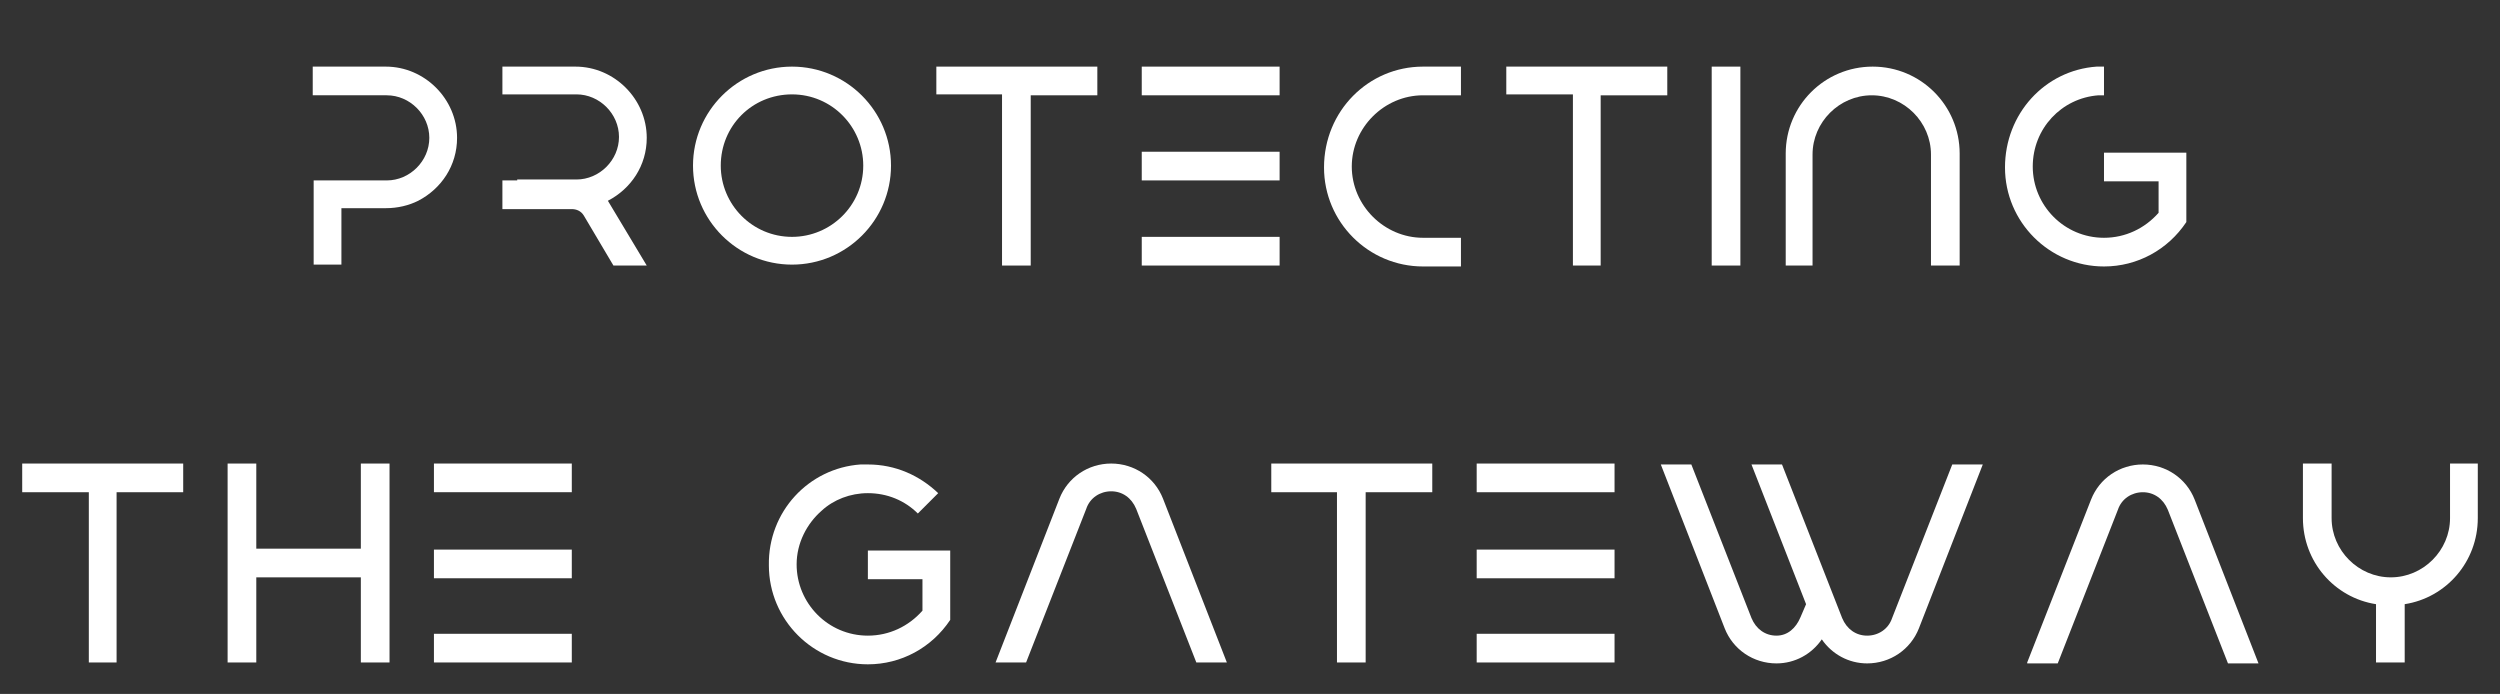 <?xml version="1.0" encoding="utf-8"?>
<!-- Generator: Adobe Illustrator 19.1.0, SVG Export Plug-In . SVG Version: 6.00 Build 0)  -->
<svg version="1.1" id="Layer_1" xmlns="http://www.w3.org/2000/svg" xmlns:xlink="http://www.w3.org/1999/xlink" x="0px" y="0px"
	 viewBox="0 0 270.2 75" style="enable-background:new 0 0 270.2 75;" xml:space="preserve">
<rect x="0" y="0" width="270.2" height="75" fill="#333333" stroke="none"/>
<style type="text/css">
	.st0{fill:#FFFFFF;}
</style>
<g>
	<path class="st0" d="M33.9,28.7v-9.2h1.5h1.5h4.9c2.5,0,4.6-2.1,4.6-4.6c0-2.5-2.1-4.6-4.6-4.6h-3h-1.9h-3.1V7.2h1.5h1.5h4.9
		c4.2,0,7.7,3.5,7.7,7.7c0,3-1.7,5.5-4.2,6.8c-1,0.5-2.2,0.8-3.5,0.8h-0.4h-2.7h-1.7v6.1H33.9z"/>
	<path class="st0" d="M55.9,19.4h1.5h4.9c2.5,0,4.6-2.1,4.6-4.6c0-2.5-2.1-4.6-4.6-4.6h-4.9h-3.1V7.2h1.5h1.5h4.9
		c4.2,0,7.7,3.5,7.7,7.7c0,3-1.7,5.5-4.2,6.8c0,0,0,0,0,0l1.5,2.5l2.7,4.5h-3.6l-3.2-5.4l0,0c0,0,0,0,0,0c-0.3-0.5-0.8-0.7-1.3-0.7
		h-2.7h-1.7h-3.1v-3.1H55.9z"/>
	<path class="st0" d="M85.6,28.6c-5.9,0-10.7-4.8-10.7-10.7c0-5.9,4.8-10.7,10.7-10.7S96.3,12,96.3,17.9
		C96.3,23.8,91.5,28.6,85.6,28.6z M85.6,25.6c4.2,0,7.7-3.4,7.7-7.7c0-4.2-3.4-7.7-7.7-7.7s-7.7,3.4-7.7,7.7
		C77.9,22.1,81.3,25.6,85.6,25.6z"/>
	<path class="st0" d="M101.2,10.2V7.2h17.4v3.1h-7.2v18.4h-3.1V10.2H101.2z"/>
	<path class="st0" d="M123.4,7.2h14.9v3.1h-14.9V7.2z M123.4,16.4h14.9v3.1h-14.9V16.4z M138.3,28.7h-14.9v-3.1h14.9V28.7z"/>
	<path class="st0" d="M153.8,7.2h4.1v3.1h-4.1c-4.2,0-7.7,3.5-7.7,7.7c0,4.2,3.5,7.7,7.7,7.7h4.1v3.1h-4.1
		c-5.9,0-10.7-4.8-10.7-10.7C143.1,12,147.9,7.2,153.8,7.2z"/>
	<path class="st0" d="M162.8,10.2V7.2h17.4v3.1H173v18.4H170V10.2H162.8z"/>
	<path class="st0" d="M188.1,7.2v21.5H185V7.2H188.1z"/>
	<path class="st0" d="M193,28.7V16.6c0-5.2,4.2-9.4,9.4-9.4s9.4,4.2,9.4,9.4v12.1h-3.1v-12c0-3.5-2.9-6.4-6.4-6.4s-6.4,2.9-6.4,6.4
		v12H193z"/>
	<path class="st0" d="M226.6,7.2c0.3,0,0.5,0,0.8,0v3.1c-0.2,0-0.4,0-0.6,0c-4,0.3-7.1,3.6-7.1,7.7c0,4.2,3.4,7.7,7.7,7.7
		c2.3,0,4.4-1,5.9-2.7v-3.3v-0.1h-5.9v-3.1h8.9v3.1v4.4c-2,3-5.3,4.8-8.9,4.8c-5.9,0-10.7-4.8-10.7-10.7
		C216.7,12.3,221,7.6,226.6,7.2z"/>
</g>
<g>
	<path class="st0" d="M2.4,53.2v-3.1h17.4v3.1h-7.2v18.4H9.6V53.2H2.4z"/>
	<path class="st0" d="M27.7,71.6h-3.1v-5.4v-3.8V50.1h3.1v9.2H39v-9.2h3.1v21.5H39v-9.2H27.7v3.8V71.6z"/>
	<path class="st0" d="M46.9,50.1h14.9v3.1H46.9V50.1z M46.9,59.4h14.9v3.1H46.9V59.4z M61.8,71.6H46.9v-3.1h14.9V71.6z"/>
	<path class="st0" d="M93,50.2c0.3,0,0.5,0,0.8,0c3,0,5.6,1.2,7.6,3.1l-2.2,2.2c-1.4-1.4-3.3-2.2-5.4-2.2c-1.9,0-3.7,0.7-5,1.9
		c-1.6,1.4-2.7,3.5-2.7,5.8c0,4.2,3.4,7.7,7.7,7.7c2.3,0,4.4-1,5.9-2.7v-3.3v-0.1h-5.9v-3.1h8.9v3.1v4.4c-2,3-5.3,4.8-8.9,4.8
		c-5.9,0-10.7-4.8-10.7-10.7C83,55.3,87.4,50.6,93,50.2z"/>
	<path class="st0" d="M107.6,71.6l6.9-17.7c0.9-2.3,3.1-3.8,5.6-3.8c2.5,0,4.7,1.5,5.6,3.8l6.9,17.7h-3.3l-6.5-16.6
		c-0.5-1.2-1.5-1.9-2.7-1.9s-2.3,0.7-2.7,1.9l-6.5,16.6H107.6z"/>
	<path class="st0" d="M137.4,53.2v-3.1h17.4v3.1h-7.2v18.4h-3.1V53.2H137.4z"/>
	<path class="st0" d="M159.6,50.1h14.9v3.1h-14.9V50.1z M159.6,59.4h14.9v3.1h-14.9V59.4z M174.5,71.6h-14.9v-3.1h14.9V71.6z"/>
	<path class="st0" d="M194.6,66.7l0.6-1.4l-5.9-15.1h3.3l6.5,16.6c0.5,1.2,1.5,1.9,2.7,1.9s2.3-0.7,2.7-1.9l6.5-16.6h3.3l-6.9,17.7
		c-0.9,2.3-3.1,3.8-5.6,3.8c-2,0-3.8-1-4.9-2.6c-1.1,1.6-2.9,2.6-4.9,2.6c-2.5,0-4.7-1.5-5.6-3.8l-6.9-17.7h3.3l6.5,16.6
		c0.5,1.2,1.5,1.9,2.7,1.9S194.1,67.9,194.6,66.7z"/>
	<path class="st0" d="M219.1,71.6L226,54c0.9-2.3,3.1-3.8,5.6-3.8c2.5,0,4.7,1.5,5.6,3.8l6.9,17.7h-3.3l-6.5-16.6
		c-0.5-1.2-1.5-1.9-2.7-1.9s-2.3,0.7-2.7,1.9l-6.5,16.6H219.1z"/>
	<path class="st0" d="M264.7,50.1h3.1V56c0,4.7-3.4,8.6-7.9,9.3v6.3h-3.1v-6.3c-4.5-0.7-7.9-4.6-7.9-9.3v-5.9h3.1V56
		c0,3.5,2.9,6.4,6.4,6.4c3.5,0,6.4-2.9,6.4-6.4V50.1z"/>
</g>
</svg>
